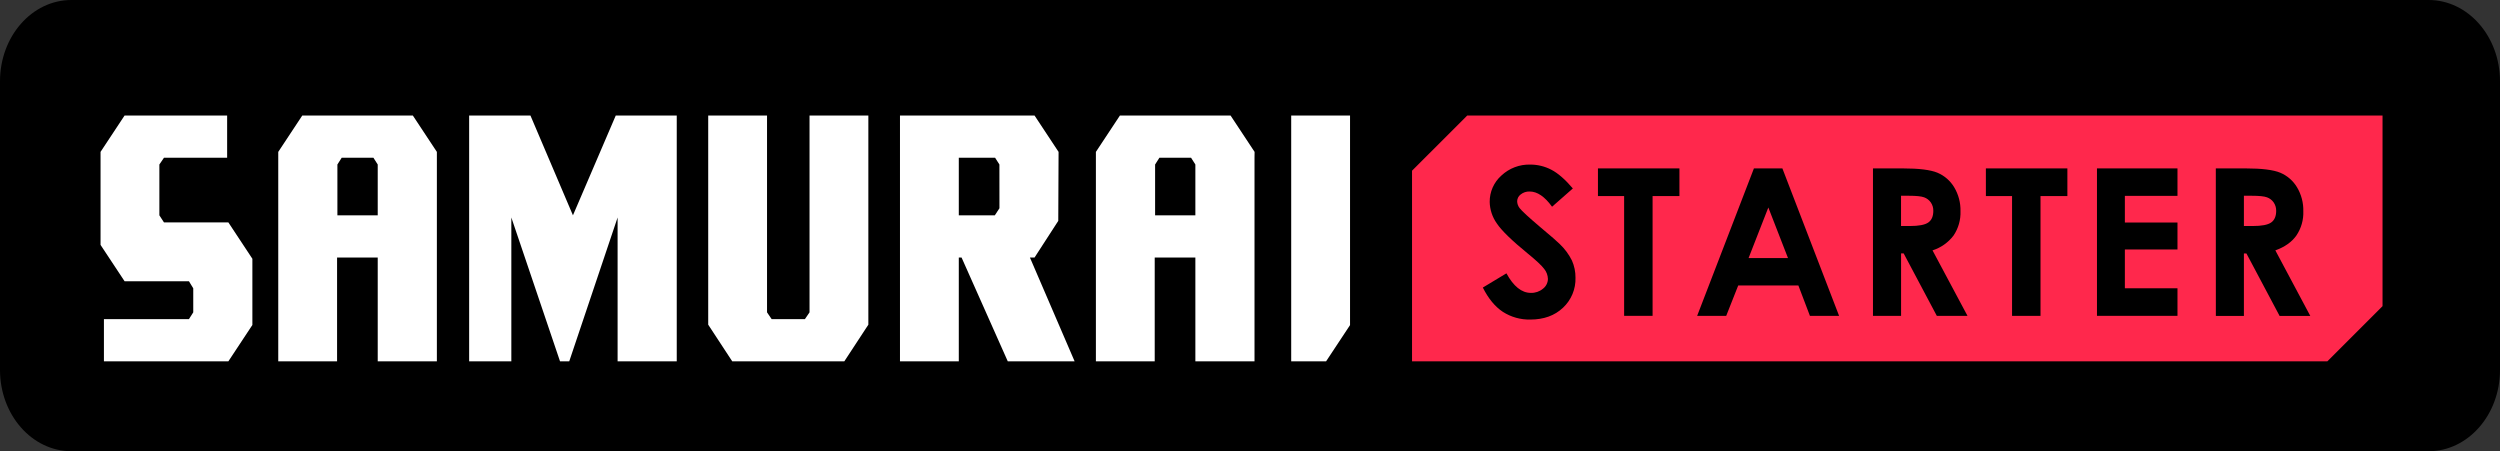<svg width="1230" height="222" viewBox="0 0 1230 222" fill="none" xmlns="http://www.w3.org/2000/svg">
<rect x="0" y="0" width="1230" height="222" fill="#333333" stroke="none"/>
<path d="M1194.88 0H35.118C15.723 0 0 17.909 0 40V182C0 204.091 15.723 222 35.118 222H1194.88C1214.28 222 1230 204.091 1230 182V40C1230 17.909 1214.28 0 1194.88 0Z" fill="black"/>
<path d="M721.869 56.84L721.409 57.31L694.719 83.98V177.77H1145.06L1172.21 150.62V56.84H721.869Z" fill="#FF284C"/>
<path d="M124.171 159.89L112.361 177.77H51.131V157.01H92.961L95.081 153.67V141.85L92.961 138.37H61.291L49.471 120.49V74.72L61.291 56.84H111.751V77.6H80.681L78.411 80.94V105.94L80.681 109.43H112.361L124.171 127.31V159.89Z" fill="white"/>
<path d="M332.96 177.77H303.86V107L280.07 177.77H275.53L251.58 107V177.77H230.82V56.84H260.98L281.89 105.94L302.95 56.84H332.96V177.77Z" fill="white"/>
<path d="M427.229 159.74L415.409 177.77H360.259L348.439 159.74V56.84H377.379V153.67L379.649 157.01H396.019L398.289 153.67V56.84H427.229V159.74Z" fill="white"/>
<path d="M528.709 177.77H495.819L473.089 126.7H471.729V177.77H442.789V56.84H508.999L520.819 74.73L520.669 108.67L508.999 126.7H506.719L528.709 177.77ZM491.709 80.94L489.589 77.6H471.729V105.94H489.459L491.729 102.46L491.709 80.94Z" fill="white"/>
<path d="M214.94 74.73L203.12 56.84H148.72L136.9 74.73V177.77H165.84V126.7H185.84V177.77H214.94V74.73ZM183.72 77.6L185.84 80.94V105.94H166V80.94L168.12 77.6H183.72Z" fill="white"/>
<path d="M617.26 74.73L605.44 56.84H551L539.18 74.73V177.77H568.12V126.7H588.12V177.77H617.22V77.56L617.26 74.73ZM586 77.6L588.12 80.94V105.94H568.31V80.94L570.43 77.6H586Z" fill="white"/>
<path d="M664.219 159.95V56.84H635.27V177.77H652.44L664.219 159.95Z" fill="white"/>
<path d="M773.841 92.712L763.611 101.711C760.018 96.725 756.351 94.228 752.611 94.222C751.004 94.152 749.427 94.667 748.171 95.671C747.654 96.052 747.23 96.545 746.93 97.113C746.631 97.681 746.464 98.31 746.441 98.951C746.455 100.209 746.888 101.426 747.671 102.411C748.791 103.851 752.168 106.958 757.801 111.731C763.068 116.131 766.264 118.908 767.391 120.061C769.848 122.395 771.878 125.139 773.391 128.171C774.576 130.832 775.173 133.718 775.141 136.631C775.225 139.388 774.721 142.131 773.662 144.678C772.604 147.224 771.015 149.516 769.001 151.401C764.894 155.281 759.531 157.221 752.911 157.221C748.13 157.329 743.425 156.005 739.401 153.421C735.568 150.894 732.284 146.914 729.551 141.481L741.161 134.481C744.654 140.888 748.654 144.094 753.161 144.101C755.348 144.174 757.484 143.437 759.161 142.031C759.899 141.466 760.499 140.742 760.918 139.912C761.337 139.083 761.564 138.17 761.581 137.241C761.524 135.442 760.881 133.711 759.751 132.311C758.531 130.671 755.848 128.158 751.701 124.771C743.794 118.318 738.688 113.344 736.381 109.851C734.22 106.776 733.019 103.129 732.931 99.371C732.903 96.919 733.402 94.49 734.394 92.247C735.386 90.004 736.848 88.001 738.681 86.371C742.517 82.776 747.615 80.836 752.871 80.972C756.474 80.966 760.024 81.83 763.221 83.492C766.481 85.165 770.021 88.238 773.841 92.712Z" fill="black"/>
<path d="M786.191 82.852H826.281V96.462H813.071V155.392H799.071V96.462H786.191V82.852Z" fill="black"/>
<path d="M862.93 82.852H876.93L904.83 155.392H890.48L884.8 140.452H855.2L849.3 155.392H835L862.93 82.852ZM870.02 102.082L860.29 126.982H879.7L870.02 102.082Z" fill="black"/>
<path d="M921.5 82.852H936.13C944.13 82.852 949.84 83.565 953.25 84.992C956.67 86.441 959.54 88.937 961.45 92.122C963.58 95.673 964.66 99.759 964.56 103.902C964.72 108.165 963.52 112.367 961.13 115.902C958.52 119.339 954.91 121.882 950.8 123.182L968 155.392H952.91L936.6 124.672H935.33V155.392H921.5V82.852ZM935.31 111.202H939.64C944.03 111.202 947.05 110.632 948.71 109.472C950.37 108.312 951.19 106.402 951.19 103.732C951.22 102.26 950.79 100.815 949.96 99.602C949.15 98.441 948 97.561 946.67 97.082C945.29 96.568 942.77 96.312 939.1 96.312H935.31V111.202Z" fill="black"/>
<path d="M977.051 82.852H1017.15V96.462H1003.93V155.392H989.931V96.462H977.061L977.051 82.852Z" fill="black"/>
<path d="M1031.71 82.852H1071.32V96.362H1045.43V109.482H1071.32V122.742H1045.43V141.832H1071.32V155.392H1031.71V82.852Z" fill="black"/>
<path d="M1090.18 82.852H1104.81C1112.81 82.852 1118.51 83.565 1121.92 84.992C1125.34 86.438 1128.21 88.935 1130.12 92.122C1132.25 95.673 1133.33 99.759 1133.23 103.902C1133.4 108.165 1132.19 112.37 1129.8 115.902C1127.52 119.109 1124.08 121.535 1119.47 123.182L1136.66 155.432H1121.56L1105.25 124.712H1104V155.432H1090.2L1090.18 82.852ZM1104 111.202H1108.33C1112.72 111.202 1115.75 110.632 1117.4 109.472C1119.05 108.312 1119.88 106.402 1119.88 103.732C1119.91 102.26 1119.48 100.815 1118.65 99.602C1117.84 98.439 1116.69 97.558 1115.36 97.082C1113.98 96.568 1111.46 96.312 1107.79 96.312H1104V111.202Z" fill="black"/>
</svg>
